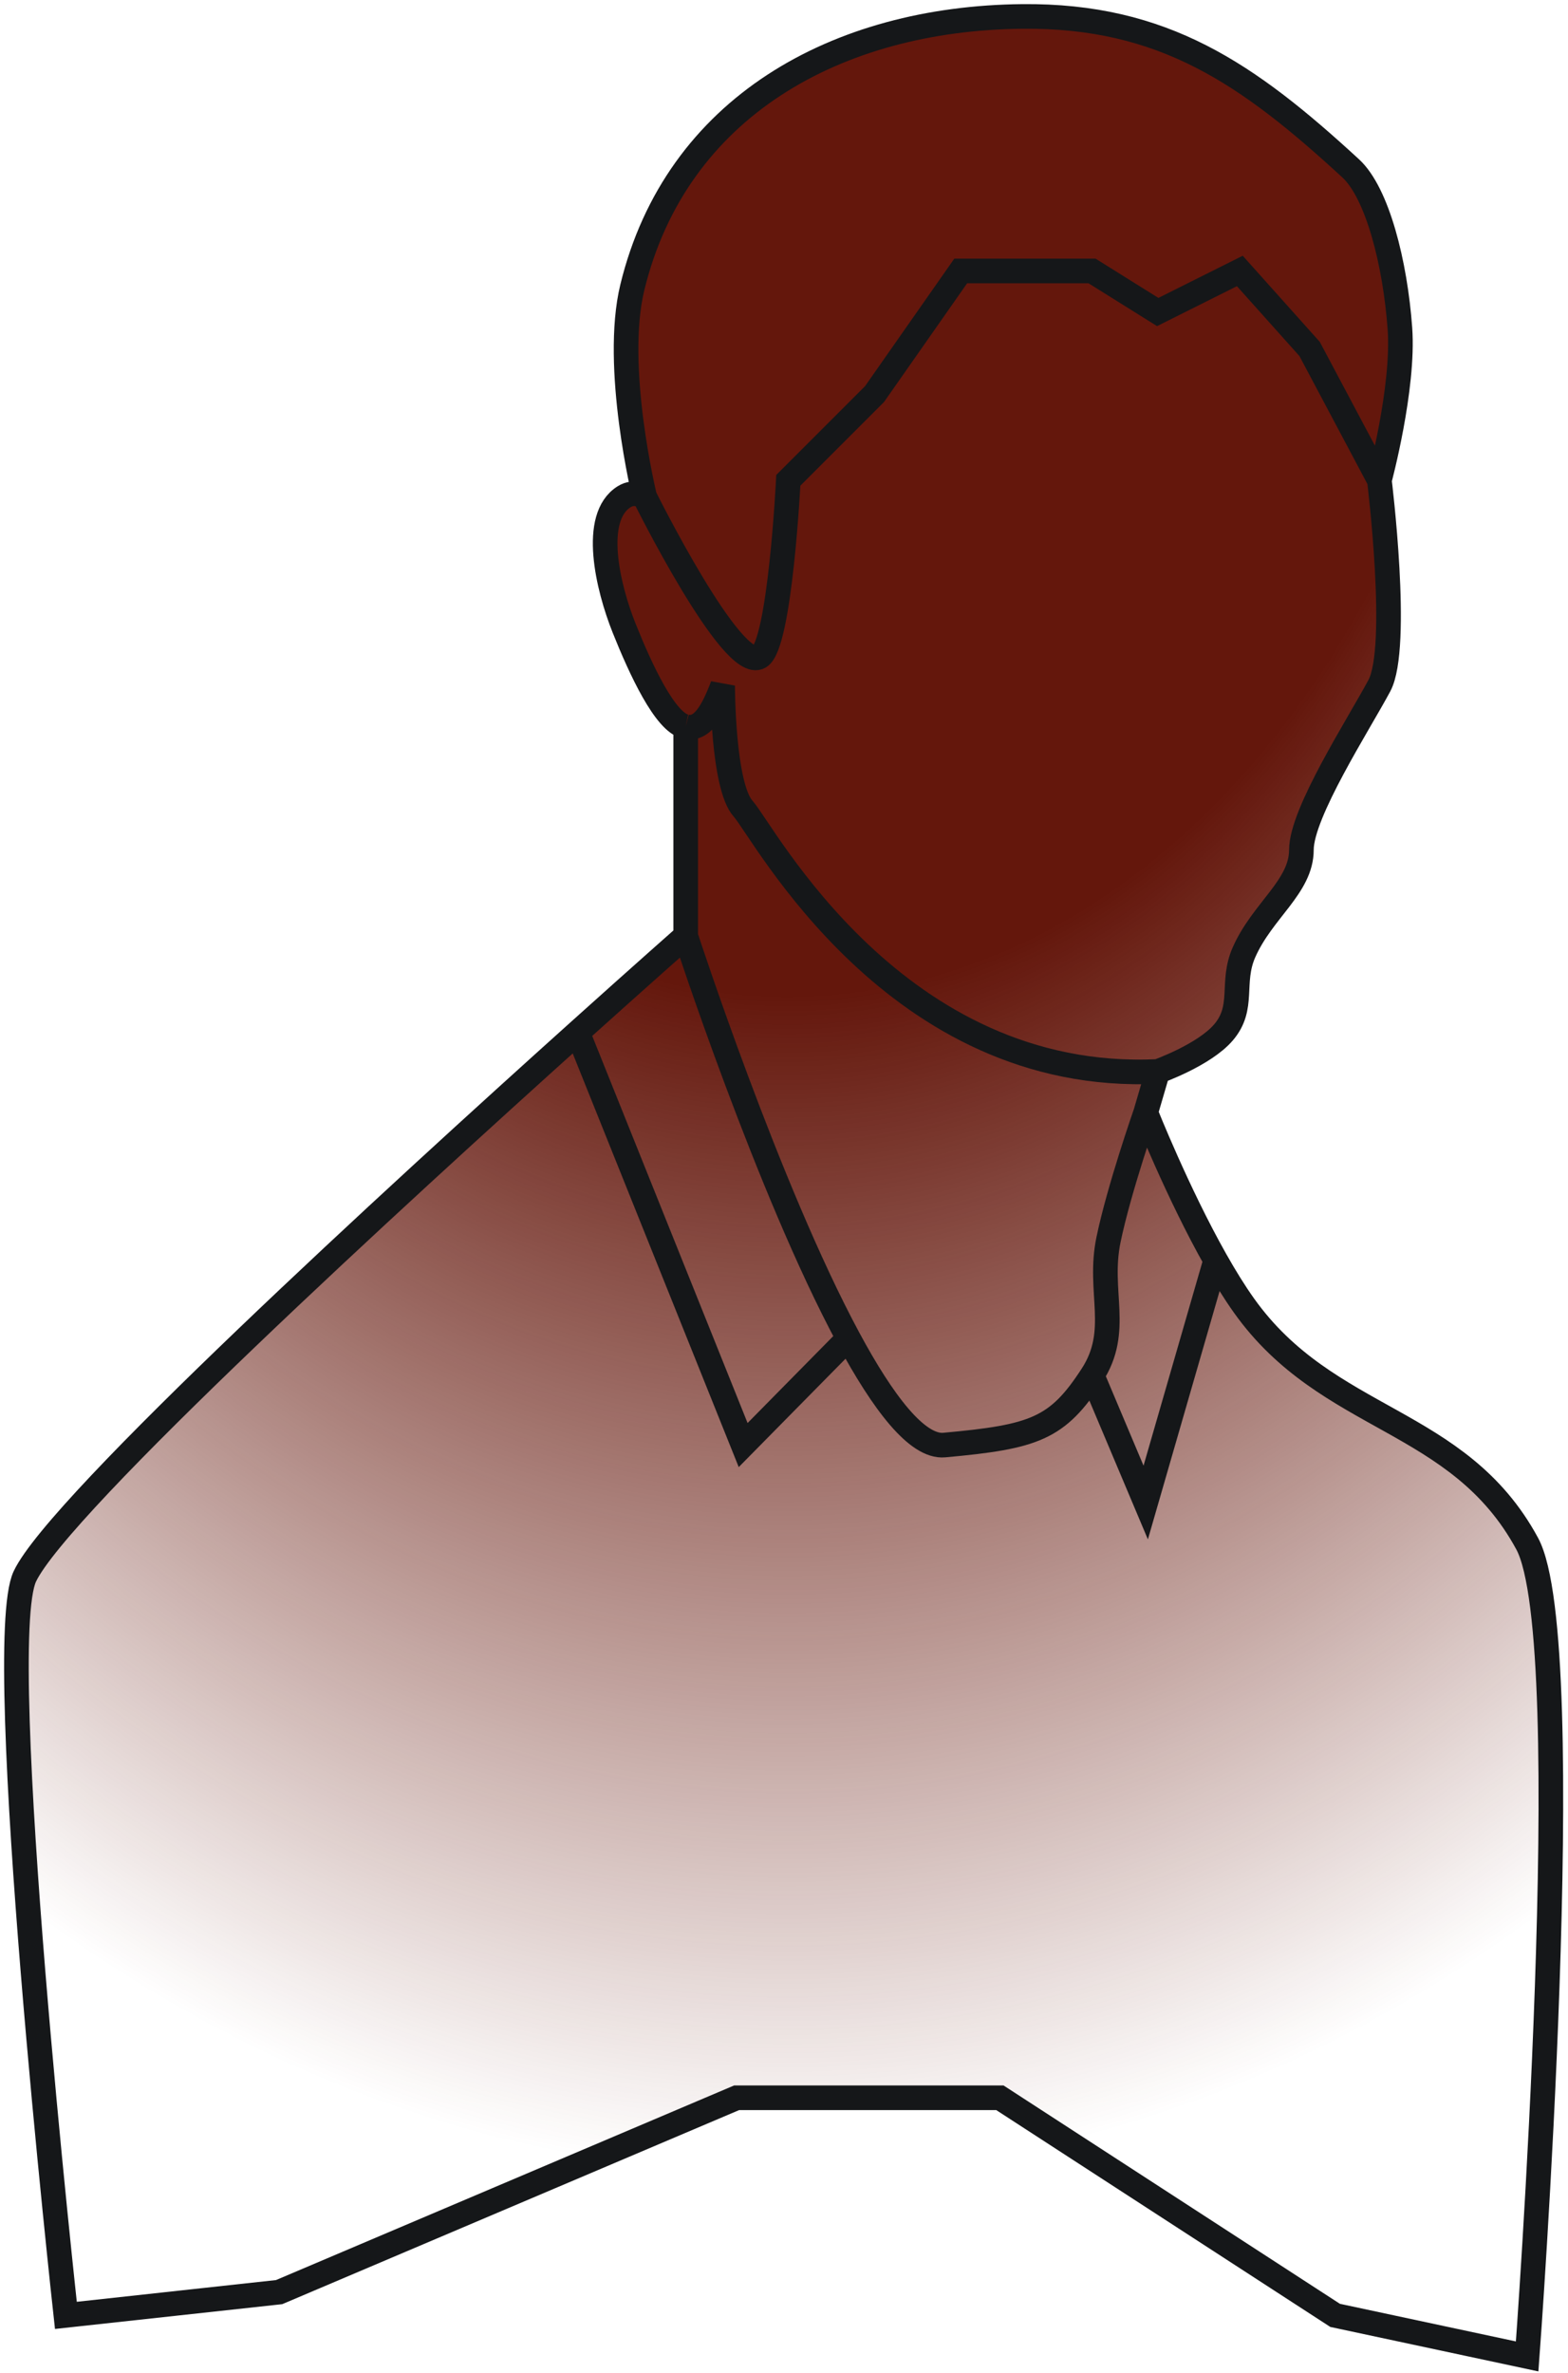 <svg width="191" height="289" viewBox="0 0 191 289" fill="none" xmlns="http://www.w3.org/2000/svg">
<path d="M151.525 116.003C149.897 119.706 151.659 122.683 149.025 125.753C146.659 128.51 141.025 130.503 141.025 130.503L139.561 135.503C139.561 135.503 143.449 145.302 148.081 153.5C149.2 155.482 150.363 157.37 151.525 159.003C161.726 173.346 177.642 172.527 186.025 188.003C192.525 200.003 186.025 287.003 186.025 287.003L162.632 282.003L121.798 255.5H89.729L34 279.17L8.025 282.003C8.025 282.003 -0.975 200.503 3.025 192.003C7.146 183.246 48.604 145.306 70.356 125.753C78.232 118.672 83.525 114.003 83.525 114.003V88.503C81.025 88.003 78.025 81.503 76.025 76.503C74.025 71.503 72.025 63.003 76.025 60.503C77.349 59.675 78.525 60.503 78.525 60.503C78.525 60.503 74.668 44.695 77.025 35.001C82.362 13.054 101.939 2.223 124.525 2.003C141.735 1.835 152.026 9.001 164.525 20.503C167.785 23.503 169.949 32.056 170.525 40.003C171.051 47.274 168.025 58.503 168.025 58.503C168.025 58.503 170.536 78.798 168.025 83.503C165.513 88.207 158.525 99.003 158.525 103.503C158.525 108.003 153.777 110.881 151.525 116.003Z" fill="url(#paint0_radial_5_55)"/>
<path d="M141.025 130.503C109.025 132.003 93.025 101.266 90.525 98.503C88.025 95.74 88.025 83.503 88.025 83.503C86.839 86.641 85.525 89.003 83.525 88.503M141.025 130.503C141.025 130.503 146.659 128.51 149.025 125.753C151.659 122.683 149.897 119.706 151.525 116.003C153.777 110.881 158.525 108.003 158.525 103.503C158.525 99.003 165.513 88.207 168.025 83.503C170.536 78.798 168.025 58.503 168.025 58.503M141.025 130.503L139.561 135.503M168.025 58.503C168.025 58.503 171.051 47.274 170.525 40.003C169.949 32.056 167.785 23.503 164.525 20.503C152.026 9.001 141.735 1.835 124.525 2.003C101.939 2.223 82.362 13.054 77.025 35.001C74.668 44.695 78.525 60.503 78.525 60.503M168.025 58.503L159.525 42.503L151.025 33.003L141.025 38.003L133.025 33.003H117.025L106.525 48.003L96.025 58.503C96.025 58.503 95.025 78.503 92.525 80.003C89.191 82.003 78.525 60.503 78.525 60.503M78.525 60.503C78.525 60.503 77.349 59.675 76.025 60.503C72.025 63.003 74.025 71.503 76.025 76.503C78.025 81.503 81.025 88.003 83.525 88.503M83.525 88.503V114.003M83.525 114.003C83.525 114.003 93.551 144.814 103.342 163M83.525 114.003C83.525 114.003 78.232 118.672 70.356 125.753M133.025 167.503C128.794 174.024 126.024 175.003 115.025 176.003C111.717 176.304 107.551 170.819 103.342 163M133.025 167.503C136.557 162.058 133.711 157.359 135.025 151.003C136.301 144.827 139.561 135.503 139.561 135.503M133.025 167.503L139.561 183L148.081 153.5M139.561 135.503C139.561 135.503 143.449 145.302 148.081 153.5M148.081 153.5C149.2 155.482 150.363 157.37 151.525 159.003C161.726 173.346 177.642 172.527 186.025 188.003C192.525 200.003 186.025 287.003 186.025 287.003L162.632 282.003L121.798 255.5H89.729L34 279.17L8.025 282.003C8.025 282.003 -0.975 200.503 3.025 192.003C7.146 183.246 48.604 145.306 70.356 125.753M103.342 163L96.933 169.501L90.525 176.003L70.356 125.753" stroke="#151719" stroke-width="3"/>
<defs>
<radialGradient id="paint0_radial_5_55" cx="0" cy="0" r="1" gradientUnits="userSpaceOnUse" gradientTransform="translate(95.927 2) rotate(90) scale(262.632 191.613)">
<stop offset="0.454" stop-color="#64170C"/>
<stop offset="1" stop-color="#64170C" stop-opacity="0"/>
</radialGradient>
</defs>
</svg>
